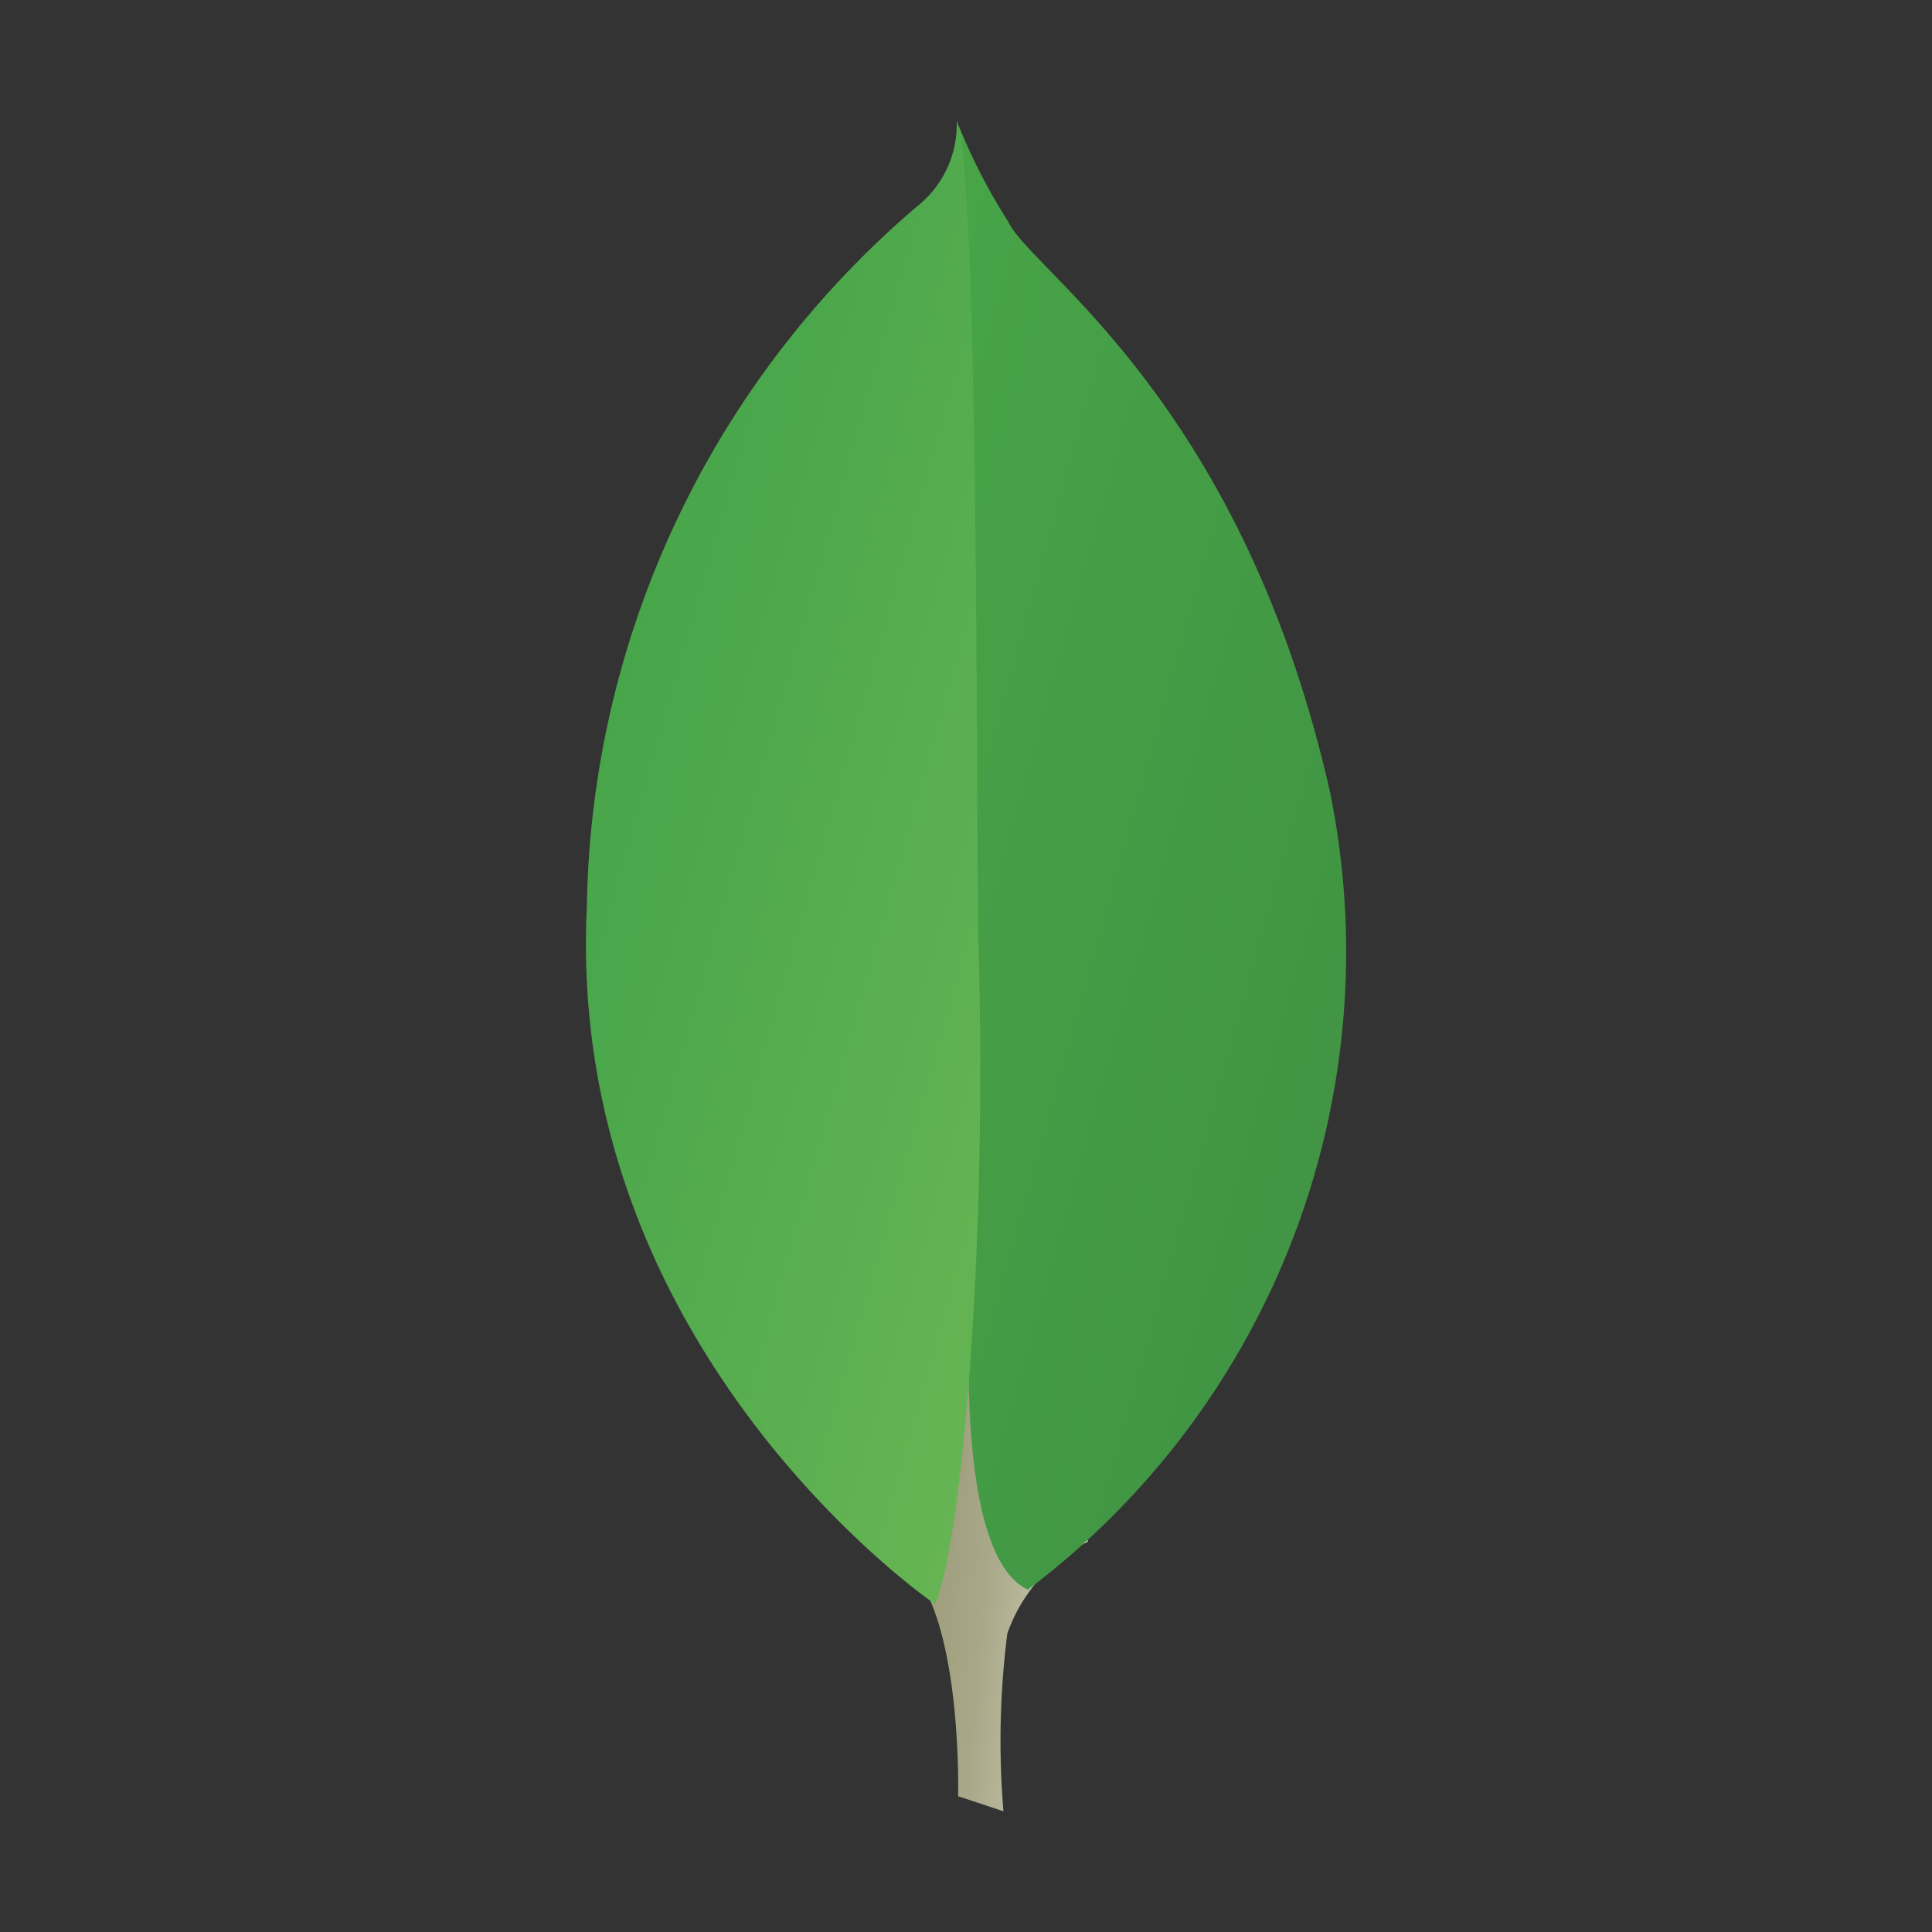 <?xml version="1.0" encoding="utf-8"?>
<svg width="800px" height="800px" viewBox="0 0 32 32" xmlns="http://www.w3.org/2000/svg">
  <rect x="0" y="0" width="32" height="32" fill="#333333" stroke="none"/>
  <defs>
    <linearGradient id="a" x1="0" y1="0" x2="1" y2="1">
      <stop offset="0.231" stop-color="#999875"/>
      <stop offset="0.563" stop-color="#9b9977"/>
      <stop offset="0.683" stop-color="#a09f7e"/>
      <stop offset="0.768" stop-color="#a9a889"/>
      <stop offset="0.837" stop-color="#b7b69a"/>
      <stop offset="0.896" stop-color="#c9c7b0"/>
      <stop offset="0.948" stop-color="#deddcb"/>
      <stop offset="0.994" stop-color="#f8f6eb"/>
      <stop offset="1" stop-color="#fbf9ef"/>
    </linearGradient>
    <linearGradient id="b" x1="0" y1="0" x2="1" y2="1">
      <stop offset="0" stop-color="#48a547"/>
      <stop offset="1" stop-color="#3f9143"/>
    </linearGradient>
    <linearGradient id="c" x1="0" y1="0" x2="1" y2="1">
      <stop offset="0" stop-color="#41a247"/>
      <stop offset="0.352" stop-color="#4ba74b"/>
      <stop offset="0.956" stop-color="#67b554"/>
      <stop offset="1" stop-color="#69b655"/>
    </linearGradient>
  </defs>
  <title>MongoDB Logo</title>
  <path d="M16.62,30l-.751-.249s.1-3.8-1.275-4.067c-.9-1.048.133-44.741,3.423-.149a2.712,2.712,0,0,0-1.333,1.523A14.1,14.1,0,0,0,16.62,30Z" fill="url(#a)"/>
  <path d="M17.026,26.329a13.223,13.223,0,0,0,5-13.225C20.556,6.619,17.075,4.487,16.7,3.673a9.792,9.792,0,0,1-.825-1.6l.277,18.069S15.578,25.664,17.026,26.329Z" fill="url(#b)"/>
  <path d="M15.487,26.569S9.366,22.4,9.72,15.025A15.54,15.54,0,0,1,15.239,3.377,1.725,1.725,0,0,0,15.846,2c.381.82.319,12.243.359,13.579C16.36,20.776,15.916,25.588,15.487,26.569Z" fill="url(#c)"/>
</svg>
